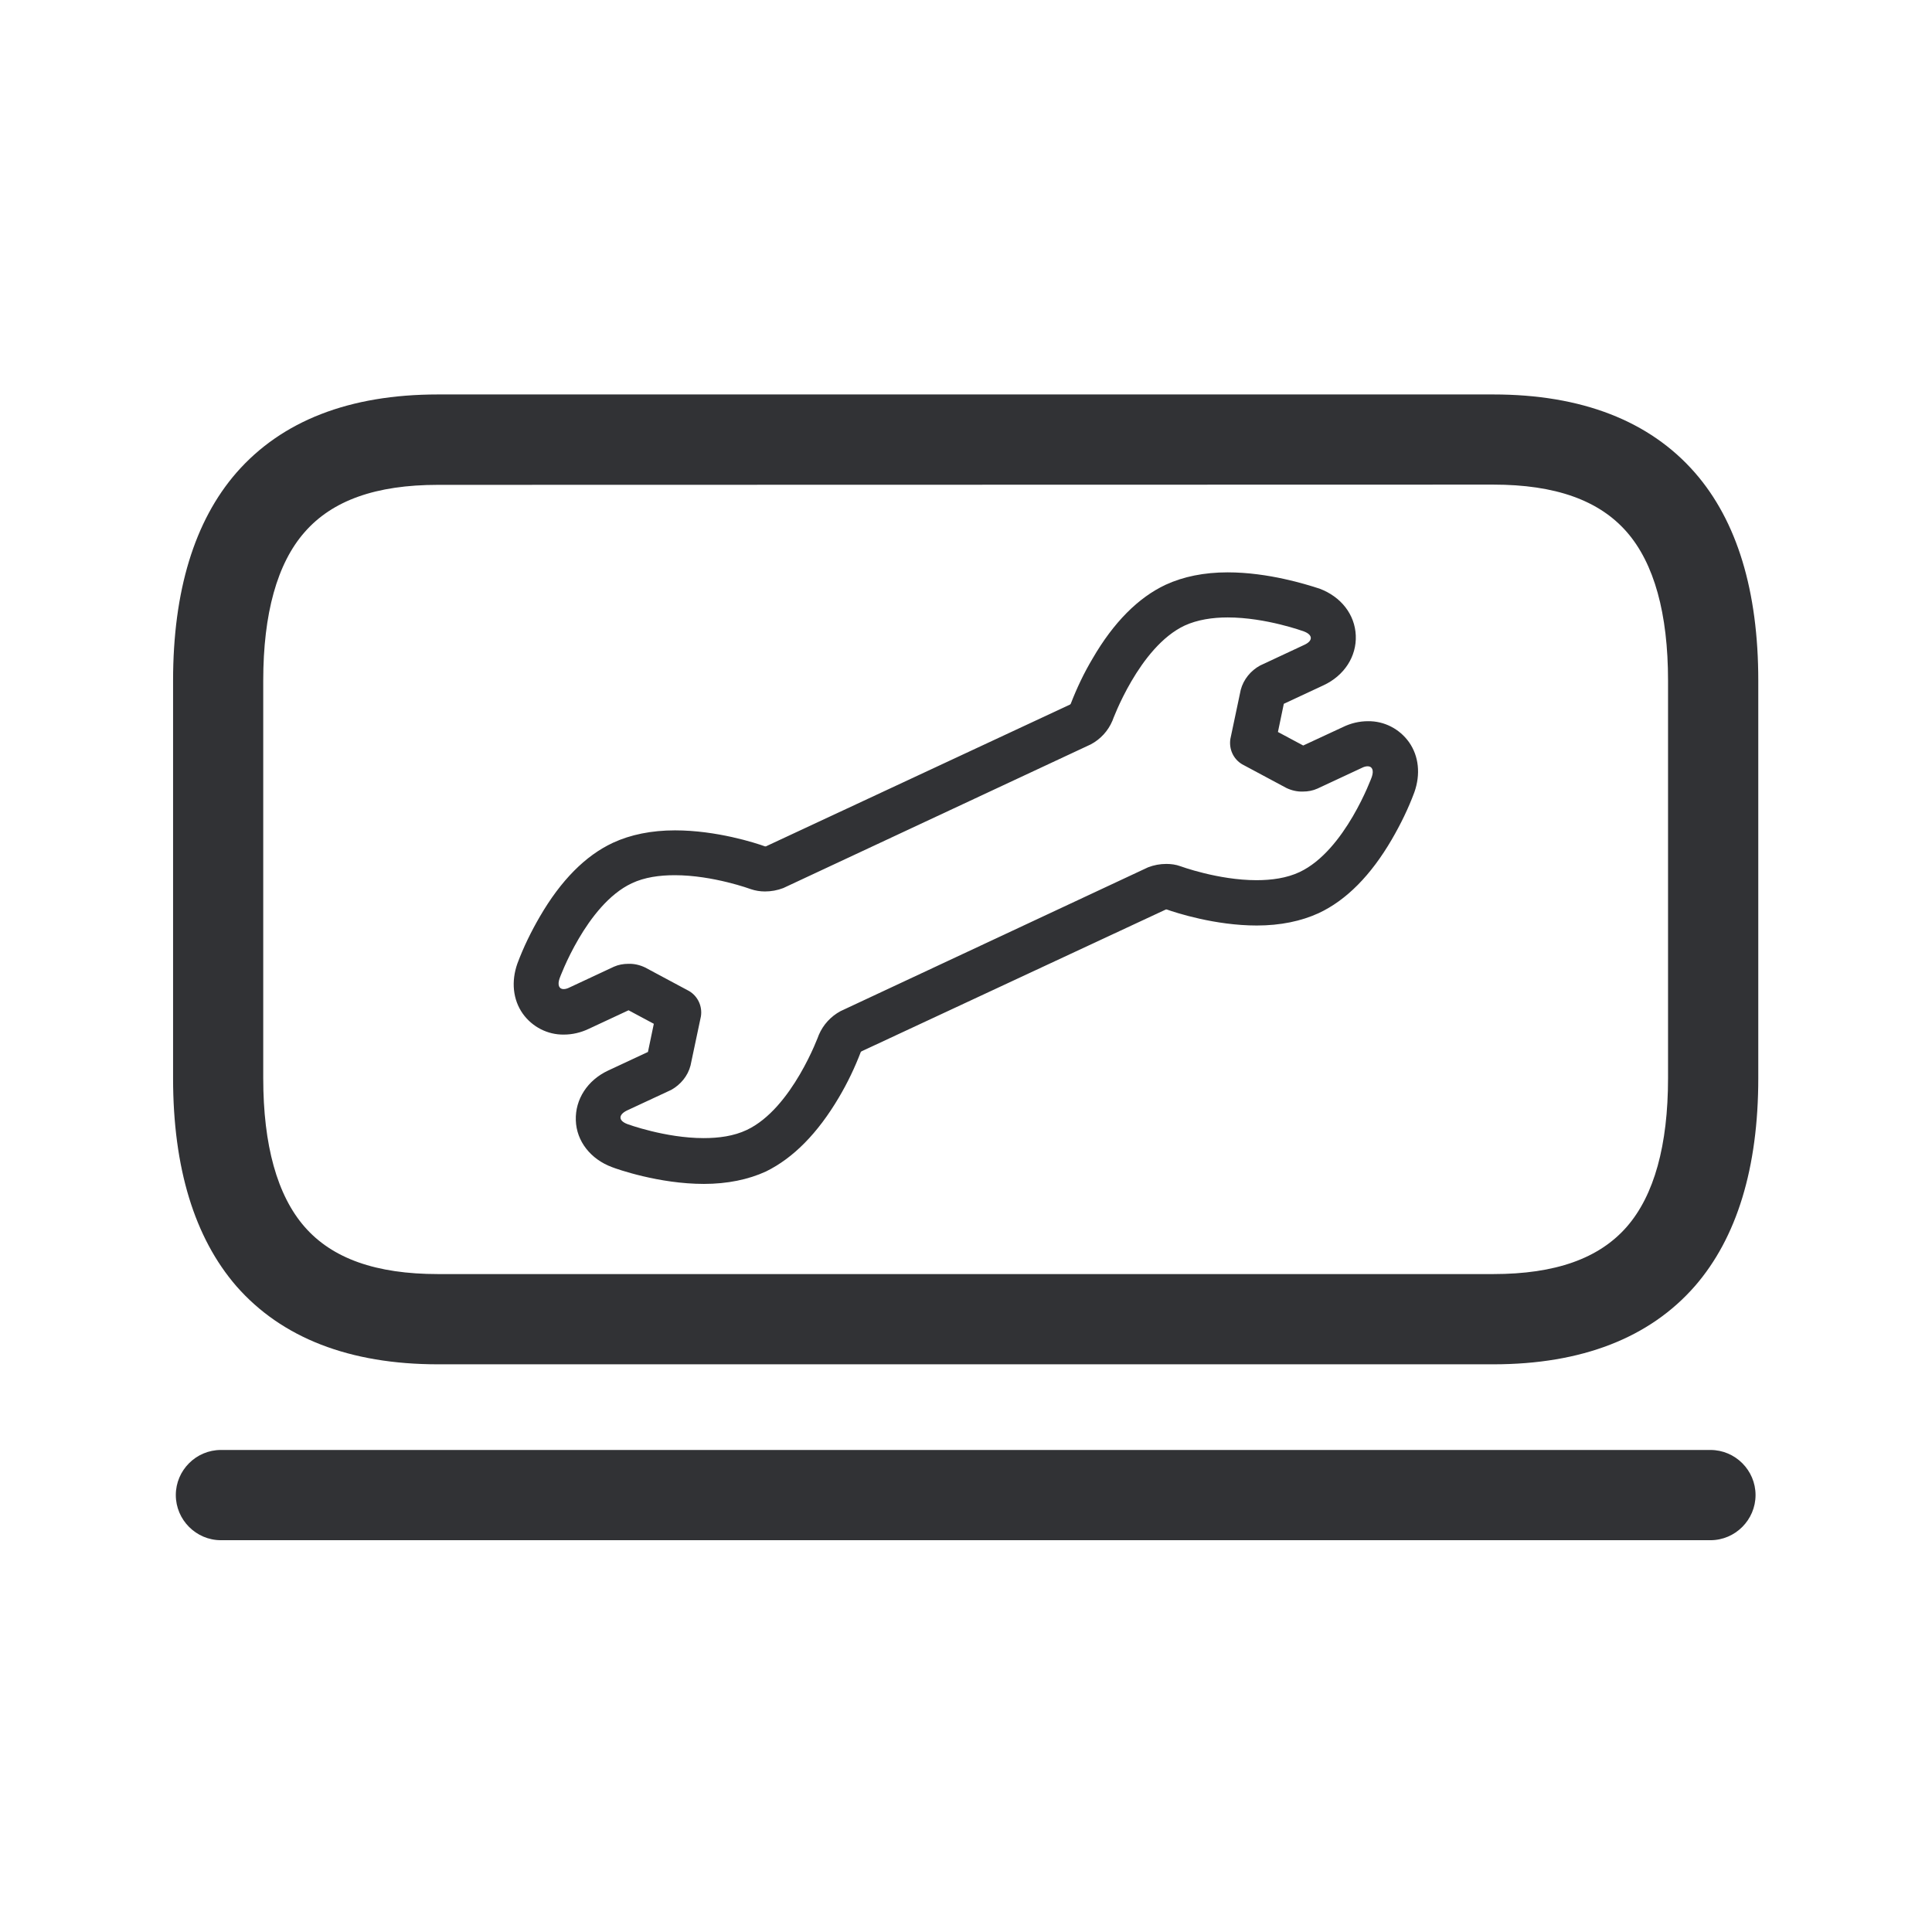 <svg width="24" height="24" viewBox="0 0 24 24" fill="none" xmlns="http://www.w3.org/2000/svg">
<path fill-rule="evenodd" clip-rule="evenodd" d="M5.441 16.948H18.55C19.648 16.948 20.492 16.62 21.055 15.976C21.576 15.376 21.842 14.508 21.842 13.393V8.455C21.842 7.34 21.578 6.471 21.055 5.872C20.492 5.228 19.648 4.9 18.55 4.9H5.441C4.34 4.9 3.5 5.228 2.937 5.872C2.416 6.471 2.15 7.34 2.15 8.455V13.393C2.15 14.508 2.416 15.376 2.937 15.978C3.5 16.62 4.343 16.948 5.441 16.948ZM3.783 6.612C4.127 6.217 4.668 6.023 5.441 6.023L18.55 6.02C19.321 6.02 19.864 6.214 20.209 6.609C20.548 6.998 20.721 7.62 20.721 8.455V13.393C20.721 14.228 20.548 14.85 20.209 15.239C19.864 15.634 19.321 15.827 18.55 15.827H5.441C4.671 15.827 4.127 15.634 3.783 15.239C3.444 14.85 3.27 14.228 3.27 13.393V8.455C3.27 7.62 3.444 6.998 3.783 6.612ZM21.248 19.133H2.744C2.436 19.133 2.184 18.88 2.184 18.572C2.184 18.264 2.436 18.012 2.744 18.012H21.248C21.556 18.012 21.808 18.264 21.808 18.572C21.808 18.88 21.556 19.133 21.248 19.133ZM15.251 7.11C14.957 7.11 14.699 7.163 14.48 7.264C14.139 7.424 13.833 7.732 13.573 8.18C13.466 8.359 13.377 8.547 13.301 8.743L13.293 8.752L9.514 10.514H9.503C9.385 10.471 8.901 10.315 8.385 10.315C8.094 10.315 7.833 10.368 7.615 10.469C7.273 10.628 6.968 10.936 6.707 11.385C6.598 11.572 6.503 11.766 6.427 11.97C6.349 12.191 6.371 12.418 6.494 12.592C6.612 12.757 6.803 12.855 7.004 12.852C7.111 12.852 7.217 12.827 7.315 12.78L7.808 12.55L8.122 12.718L8.049 13.068L7.556 13.298C7.298 13.418 7.144 13.656 7.153 13.917C7.161 14.177 7.338 14.401 7.604 14.499C7.662 14.522 8.186 14.707 8.744 14.707C9.035 14.707 9.296 14.653 9.514 14.553C9.853 14.387 10.158 14.079 10.422 13.631C10.528 13.452 10.618 13.264 10.693 13.068L10.702 13.06L14.483 11.298H14.494C14.612 11.34 15.097 11.497 15.612 11.497C15.906 11.497 16.164 11.443 16.382 11.343C16.724 11.183 17.029 10.875 17.29 10.427C17.399 10.239 17.494 10.046 17.57 9.841C17.648 9.62 17.626 9.393 17.503 9.219C17.385 9.054 17.195 8.956 16.993 8.959C16.887 8.959 16.78 8.984 16.682 9.032L16.189 9.261L15.875 9.093L15.948 8.743L16.441 8.513C16.699 8.393 16.853 8.155 16.842 7.894C16.831 7.634 16.66 7.413 16.391 7.312C16.385 7.31 16.375 7.307 16.362 7.303C16.233 7.262 15.758 7.11 15.251 7.11ZM15.251 7.67C15.727 7.67 16.198 7.844 16.198 7.844C16.309 7.886 16.312 7.959 16.206 8.009L15.654 8.267C15.536 8.331 15.447 8.441 15.413 8.569L15.284 9.18C15.265 9.306 15.321 9.429 15.43 9.494L15.979 9.788C16.043 9.819 16.116 9.836 16.186 9.833C16.248 9.833 16.309 9.822 16.366 9.796L16.917 9.539C16.94 9.527 16.965 9.519 16.99 9.519C17.046 9.519 17.069 9.569 17.041 9.651C17.041 9.651 16.71 10.567 16.144 10.833C15.985 10.908 15.797 10.934 15.609 10.934C15.133 10.934 14.662 10.76 14.662 10.76C14.607 10.74 14.548 10.732 14.489 10.732C14.41 10.732 14.335 10.746 14.262 10.774L10.441 12.561C10.321 12.626 10.226 12.729 10.172 12.855C10.172 12.855 9.842 13.771 9.276 14.037C9.116 14.113 8.929 14.138 8.741 14.138C8.265 14.138 7.794 13.964 7.794 13.964C7.682 13.922 7.679 13.85 7.786 13.796L8.338 13.539C8.455 13.474 8.545 13.365 8.578 13.236L8.707 12.626C8.727 12.499 8.668 12.376 8.562 12.312L8.013 12.018C7.948 11.987 7.875 11.97 7.805 11.973C7.744 11.973 7.682 11.984 7.626 12.009L7.074 12.267C7.052 12.278 7.027 12.287 7.001 12.287C6.945 12.287 6.923 12.236 6.951 12.155C6.951 12.155 7.282 11.239 7.847 10.973C8.007 10.897 8.195 10.872 8.382 10.872C8.859 10.872 9.329 11.046 9.329 11.046C9.385 11.065 9.444 11.074 9.503 11.074C9.581 11.074 9.657 11.06 9.73 11.032L13.55 9.247C13.671 9.183 13.766 9.079 13.819 8.953C13.819 8.953 14.15 8.037 14.716 7.771C14.875 7.698 15.063 7.67 15.251 7.67Z" fill="#313235"/>
</svg>
